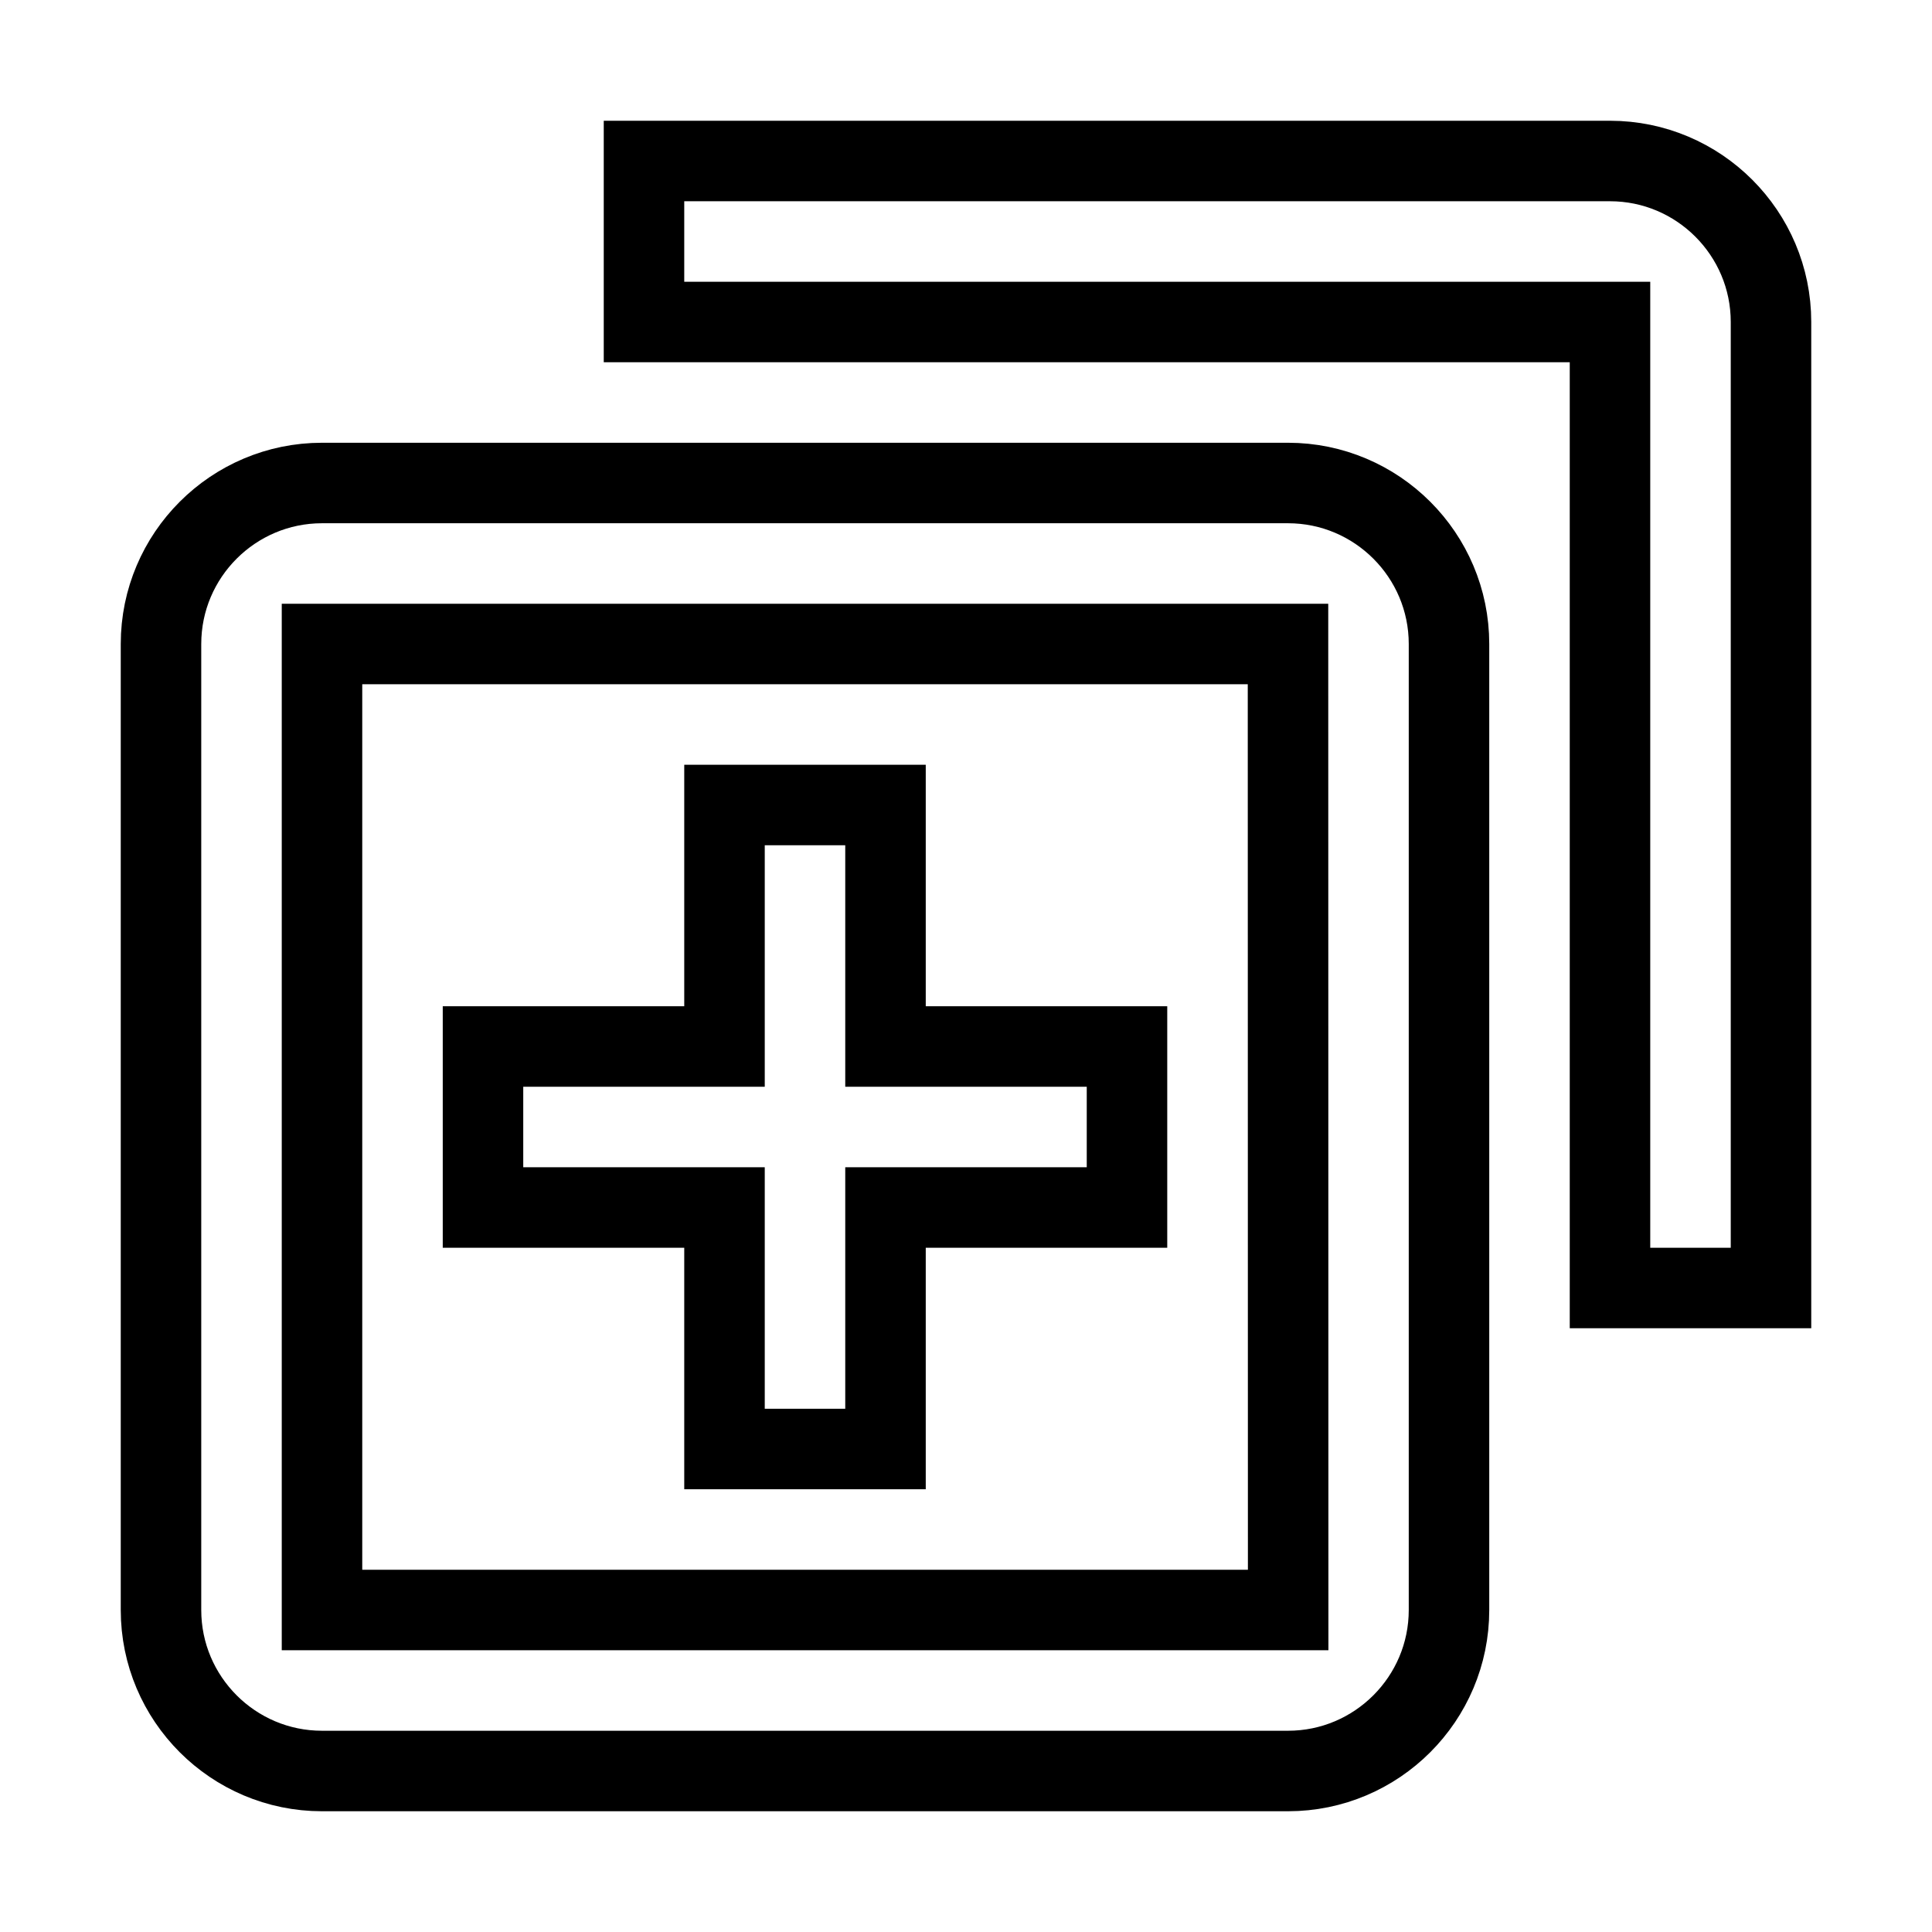 <svg xmlns="http://www.w3.org/2000/svg" fill="none" stroke="currentColor" viewBox="0 0 24 24"><path d="M11 10L9 10 9 13 6 13 6 15 9 15 9 18 11 18 11 15 14 15 14 13 11 13z"/><path d="M4,22h12c1.103,0,2-0.897,2-2V8c0-1.103-0.897-2-2-2H4C2.897,6,2,6.897,2,8v12C2,21.103,2.897,22,4,22z M4,8h12l0.002,12H4 V8z"/><path d="M20,2H8v2h12v12h2V4C22,2.897,21.103,2,20,2z"/></svg>